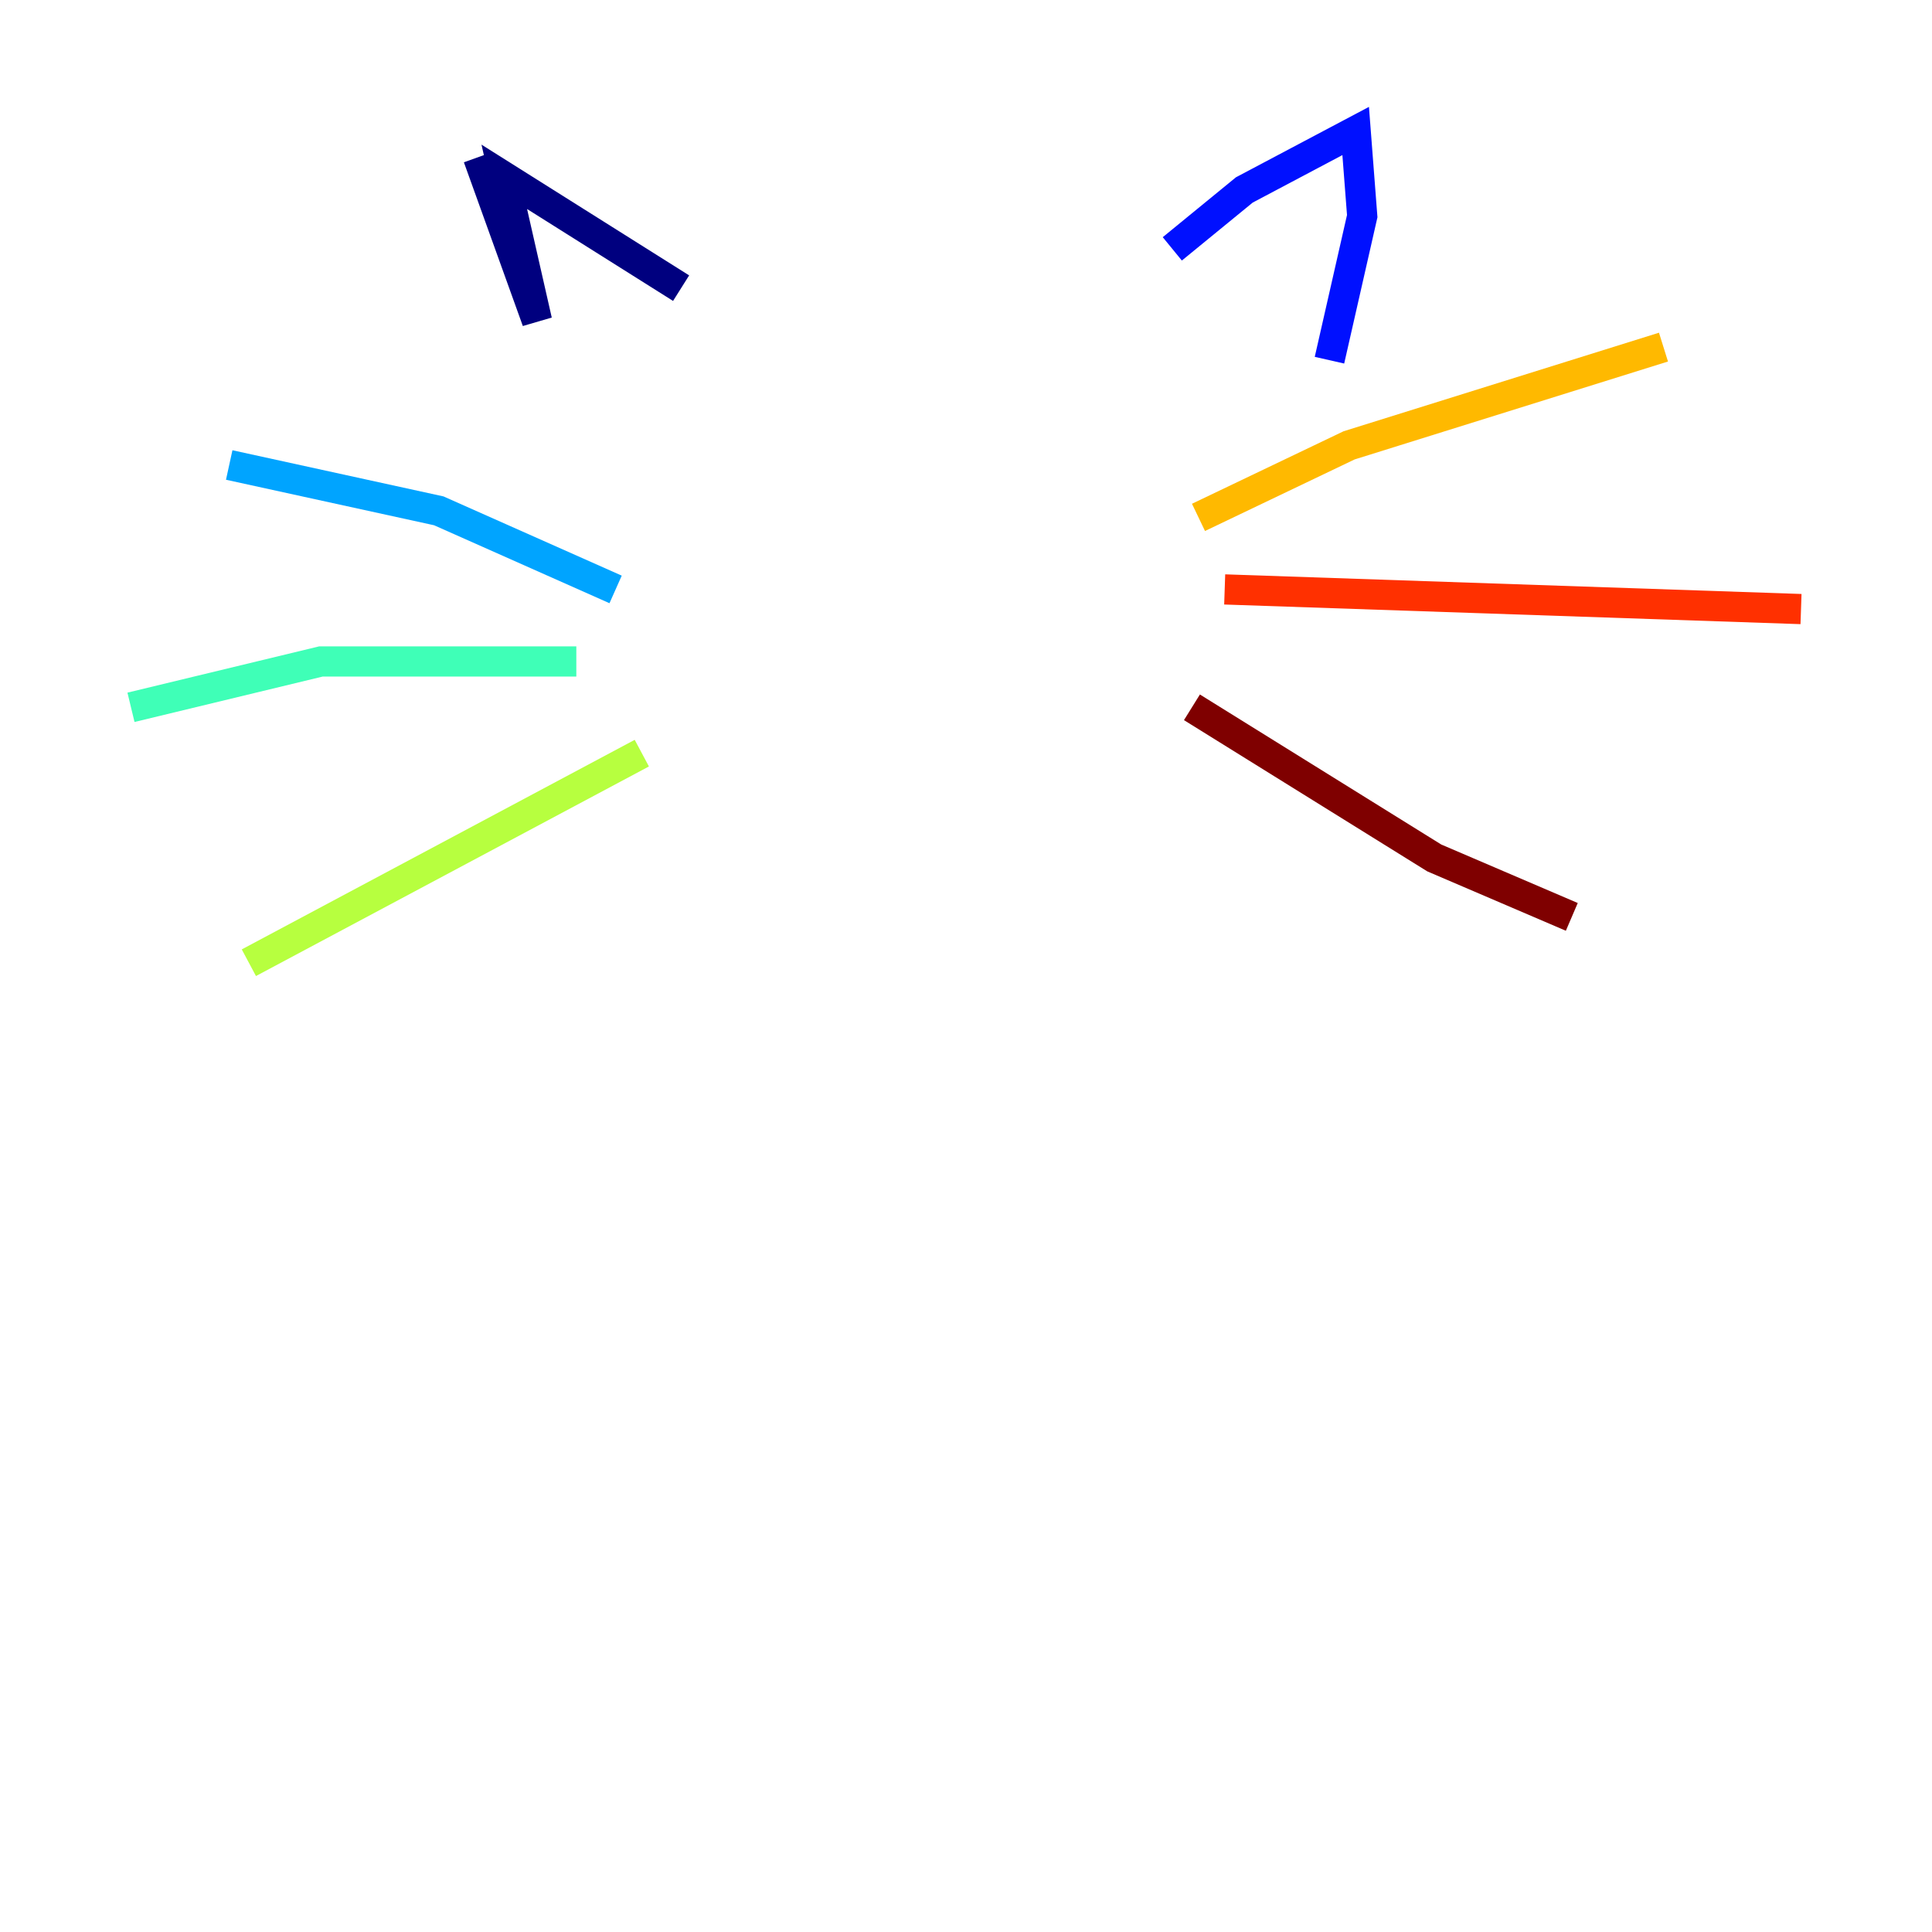 <?xml version="1.0" encoding="utf-8" ?>
<svg baseProfile="tiny" height="128" version="1.2" viewBox="0,0,128,128" width="128" xmlns="http://www.w3.org/2000/svg" xmlns:ev="http://www.w3.org/2001/xml-events" xmlns:xlink="http://www.w3.org/1999/xlink"><defs /><polyline fill="none" points="31.675,10.414 35.58,21.261 33.41,11.715 45.125,19.091" stroke="#00007f" stroke-width="2" /><polyline fill="none" points="77.668,16.488 82.441,12.583 89.817,8.678 90.251,14.319 88.081,23.864" stroke="#0010ff" stroke-width="2" /><polyline fill="none" points="40.786,39.051 29.071,33.844 15.186,30.807" stroke="#00a4ff" stroke-width="2" /><polyline fill="none" points="38.183,43.824 21.261,43.824 8.678,46.861" stroke="#3fffb7" stroke-width="2" /><polyline fill="none" points="42.522,49.898 16.488,63.783" stroke="#b7ff3f" stroke-width="2" /><polyline fill="none" points="79.403,34.278 89.383,29.505 110.21,22.997" stroke="#ffb900" stroke-width="2" /><polyline fill="none" points="81.139,39.051 119.322,40.352" stroke="#ff3000" stroke-width="2" /><polyline fill="none" points="78.969,46.861 95.024,56.841 104.136,60.746" stroke="#7f0000" stroke-width="2" /></svg>